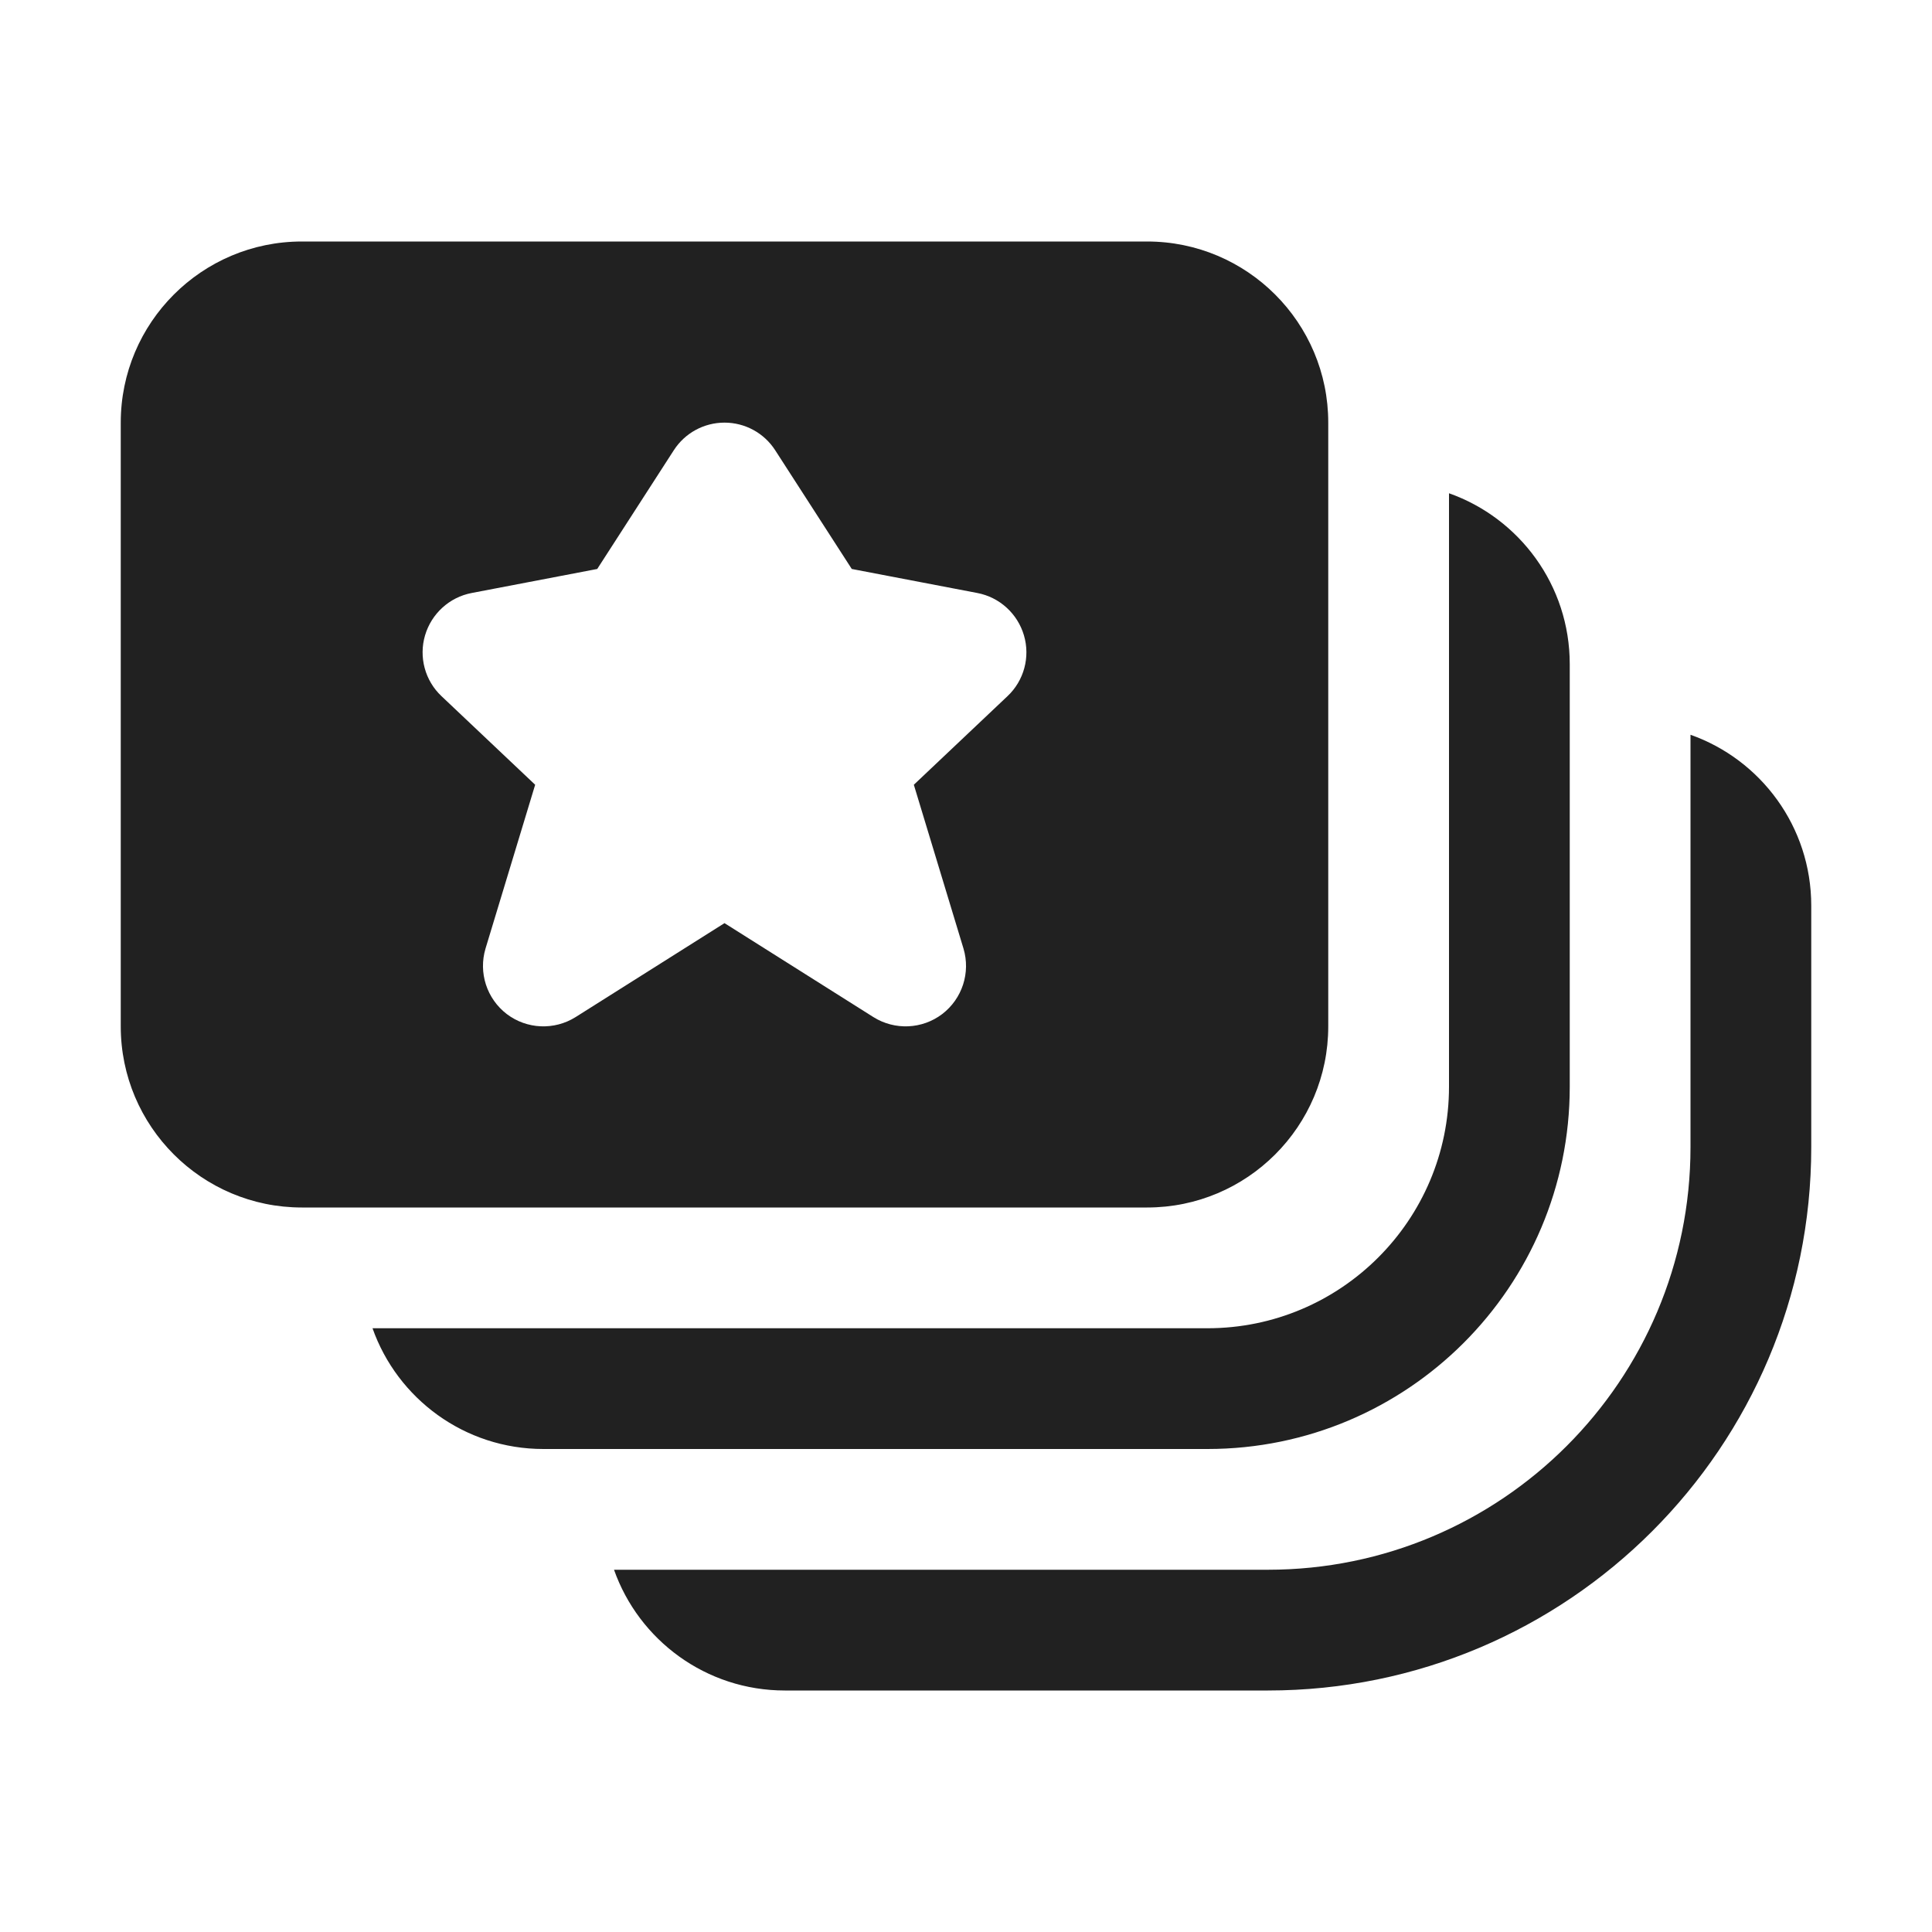 <svg viewBox="0 0 16 16" fill="none" xmlns="http://www.w3.org/2000/svg" height="1em" width="1em">
  <path d="M2.5 2C1.672 2 1 2.672 1 3.5V8.5C1 9.328 1.672 10 2.5 10H9.5C10.328 10 11 9.328 11 8.5V3.5C11 2.672 10.328 2 9.5 2H2.5ZM6.42 3.729L7.054 4.712L8.094 4.911C8.278 4.946 8.427 5.082 8.48 5.262C8.533 5.442 8.48 5.637 8.344 5.765L7.568 6.499L7.979 7.855C8.039 8.055 7.969 8.271 7.803 8.398C7.637 8.524 7.41 8.534 7.233 8.423L6 7.645L4.767 8.423C4.59 8.534 4.363 8.524 4.197 8.398C4.031 8.271 3.961 8.055 4.021 7.855L4.432 6.499L3.656 5.765C3.52 5.637 3.467 5.442 3.52 5.262C3.573 5.082 3.722 4.946 3.906 4.911L4.946 4.712L5.58 3.729C5.672 3.586 5.83 3.5 6 3.5C6.17 3.5 6.328 3.586 6.42 3.729ZM3.085 11C3.291 11.583 3.847 12 4.5 12H10C11.657 12 13 10.657 13 9V5.5C13 4.847 12.583 4.291 12 4.085V9C12 10.104 11.104 11 10 11H3.085ZM5.085 13C5.291 13.583 5.847 14 6.5 14H10.5C12.985 14 15 11.985 15 9.5V7.5C15 6.847 14.583 6.291 14 6.085V9.5C14 11.433 12.433 13 10.5 13H5.085Z" fill="#212121"/>
</svg>

